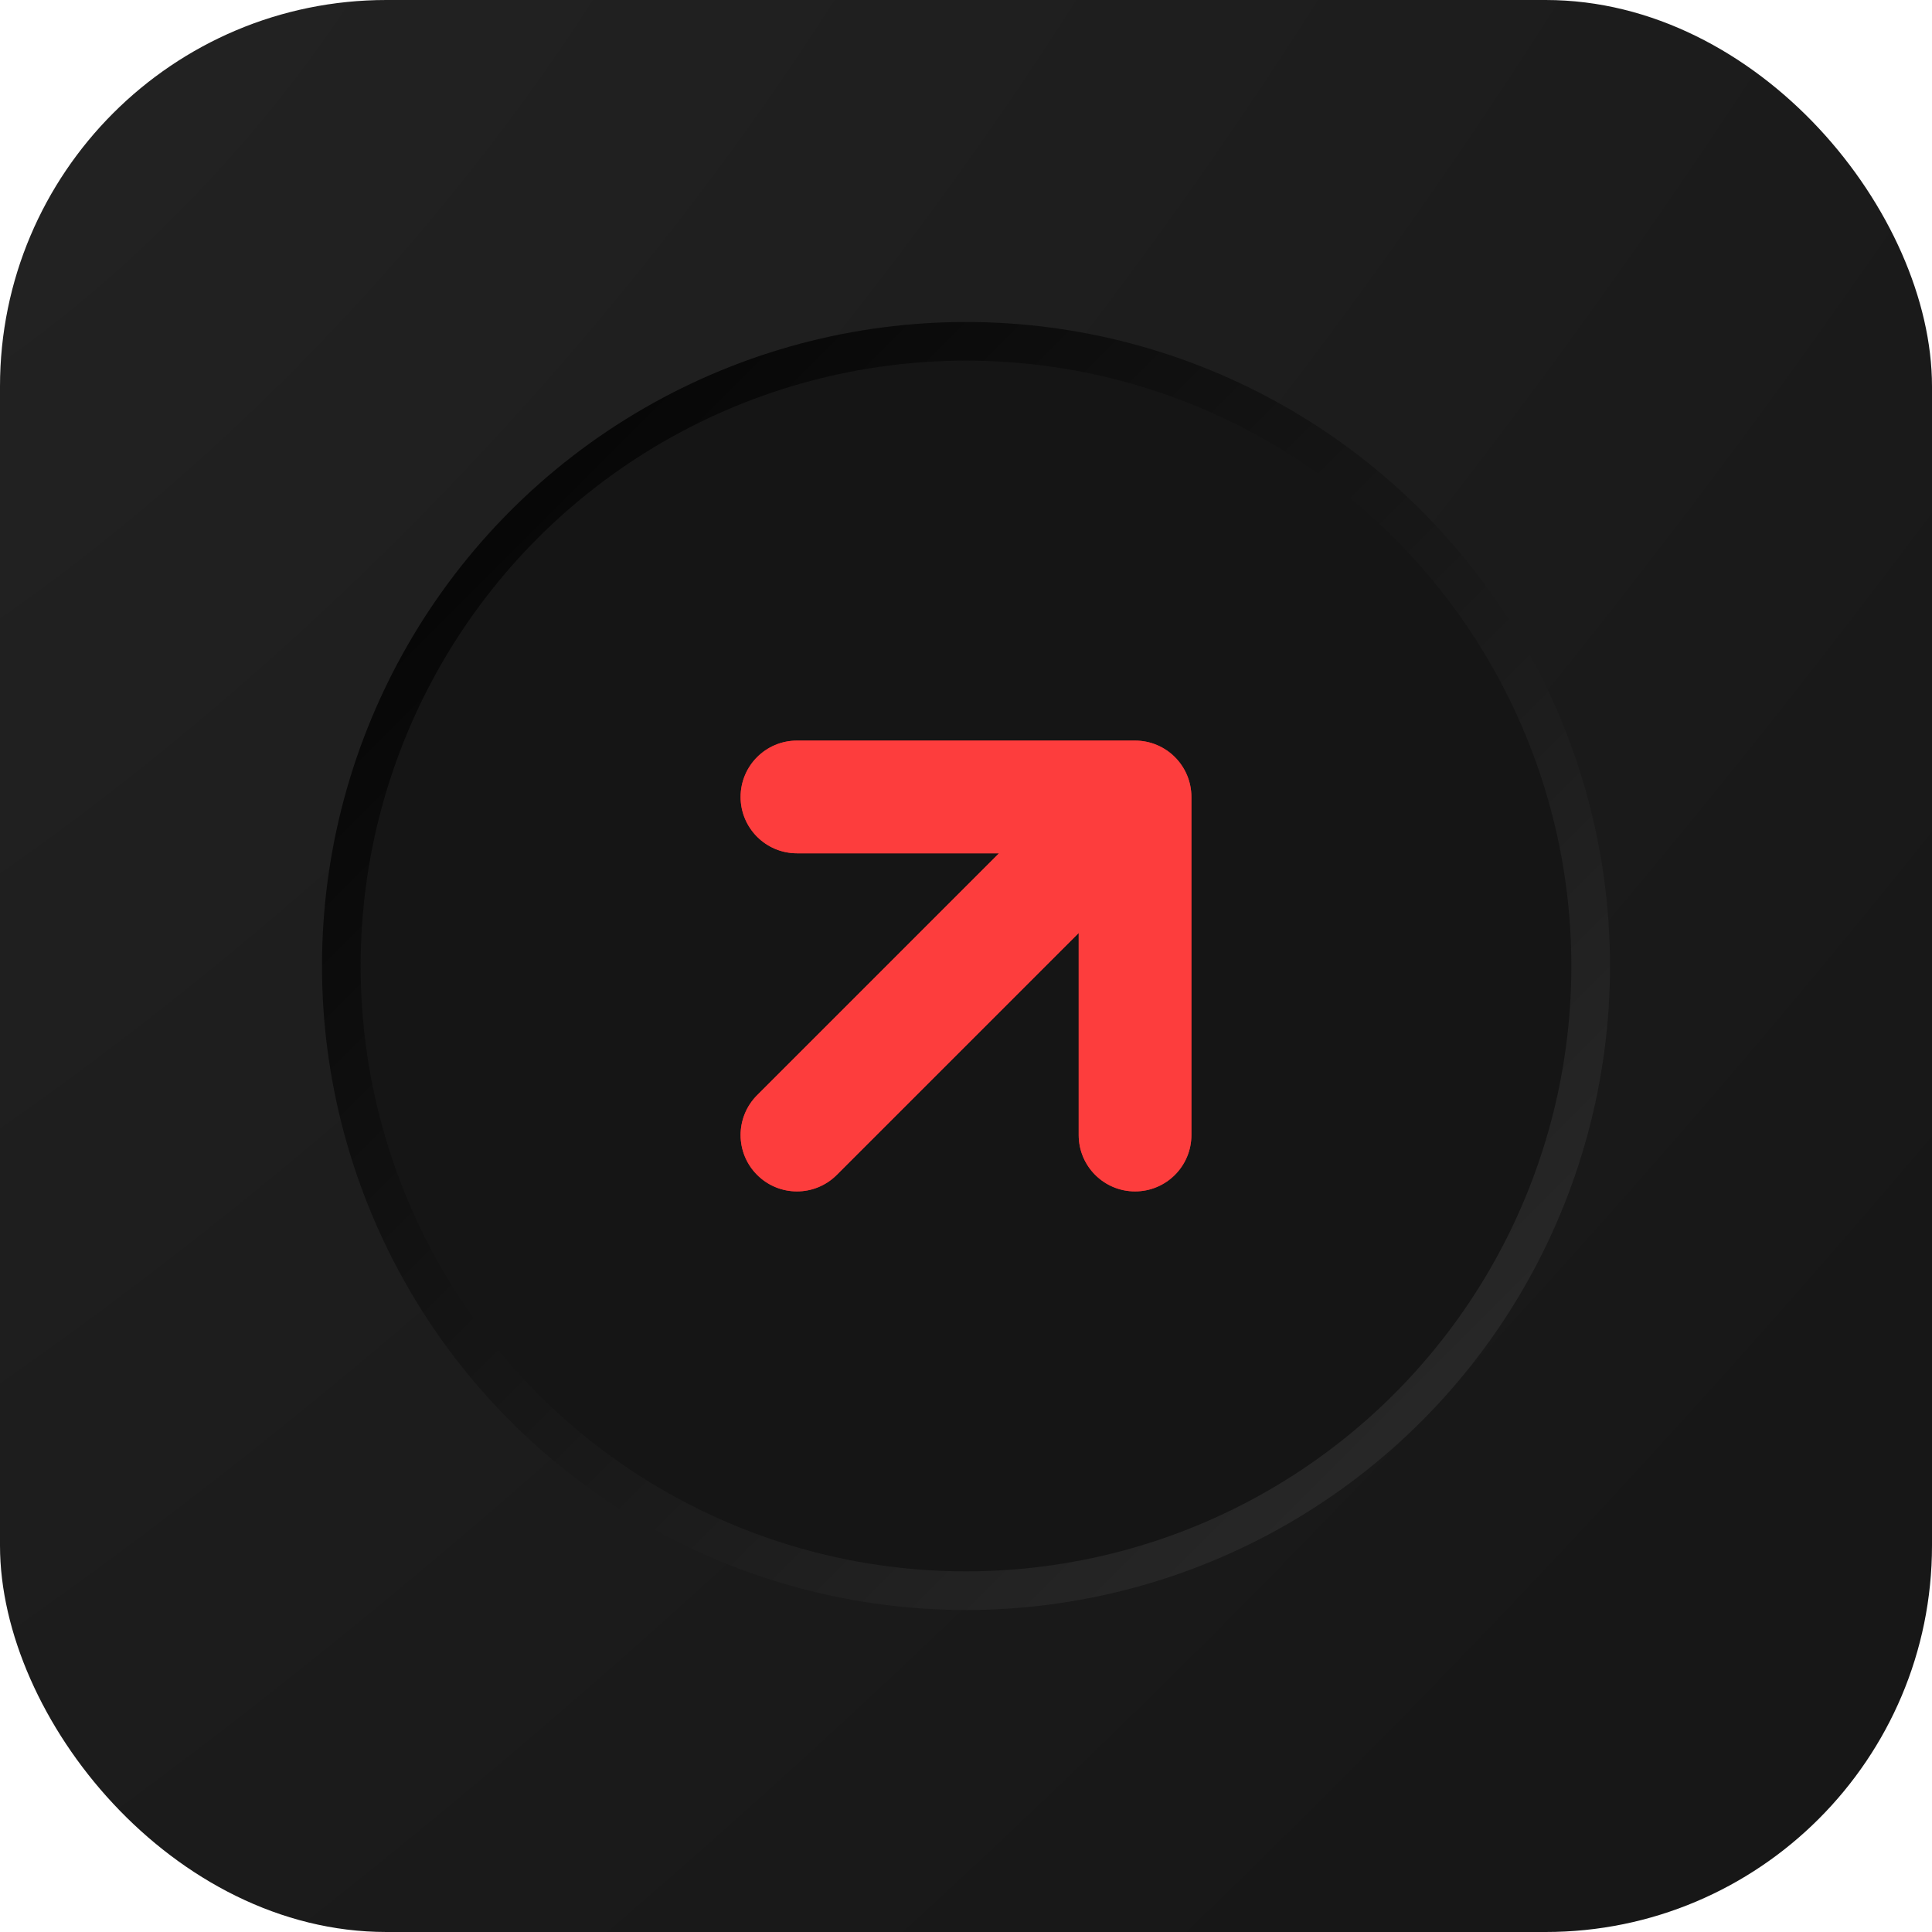 <svg width="60" height="60" viewBox="0 0 60 60" fill="none" xmlns="http://www.w3.org/2000/svg">
<g clip-path="url(#clip0_10_1168)">
<rect width="60" height="60" fill="url(#paint0_radial_10_1168)"/>
<circle cx="30" cy="30" r="19.4" fill="#151515" stroke="url(#paint1_linear_10_1168)" stroke-width="1.2"/>
<path fill-rule="evenodd" clip-rule="evenodd" d="M23 24.75C23 23.784 23.784 23 24.75 23H35.25C36.217 23 37 23.784 37 24.75V35.25C37 36.217 36.217 37 35.25 37C34.283 37 33.5 36.217 33.5 35.25V28.975L25.987 36.487C25.304 37.171 24.196 37.171 23.513 36.487C22.829 35.804 22.829 34.696 23.513 34.012L31.025 26.5H24.75C23.784 26.5 23 25.716 23 24.75Z" fill="#EB3131"/>
<g filter="url(#filter0_f_10_1168)">
<path fill-rule="evenodd" clip-rule="evenodd" d="M23 24.75C23 23.784 23.784 23 24.75 23H35.25C36.217 23 37 23.784 37 24.75V35.25C37 36.217 36.217 37 35.25 37C34.283 37 33.5 36.217 33.5 35.25V28.975L25.987 36.487C25.304 37.171 24.196 37.171 23.513 36.487C22.829 35.804 22.829 34.696 23.513 34.012L31.025 26.5H24.75C23.784 26.5 23 25.716 23 24.75Z" fill="#FF3F3F" fill-opacity="0.9"/>
</g>
</g>
<defs>
<filter id="filter0_f_10_1168" x="15" y="15" width="30" height="30" filterUnits="userSpaceOnUse" color-interpolation-filters="sRGB">
<feFlood flood-opacity="0" result="BackgroundImageFix"/>
<feBlend mode="normal" in="SourceGraphic" in2="BackgroundImageFix" result="shape"/>
<feGaussianBlur stdDeviation="4" result="effect1_foregroundBlur_10_1168"/>
</filter>
<radialGradient id="paint0_radial_10_1168" cx="0" cy="0" r="1" gradientUnits="userSpaceOnUse" gradientTransform="rotate(44.352) scale(71.09 165.169)">
<stop stop-color="#232323"/>
<stop offset="1" stop-color="#171717"/>
</radialGradient>
<linearGradient id="paint1_linear_10_1168" x1="10" y1="10" x2="50" y2="50" gradientUnits="userSpaceOnUse">
<stop/>
<stop offset="1" stop-color="#2E2E2E"/>
</linearGradient>
<clipPath id="clip0_10_1168">
<rect width="60" height="60" rx="12" fill="white"/>
</clipPath>
</defs>
</svg>

